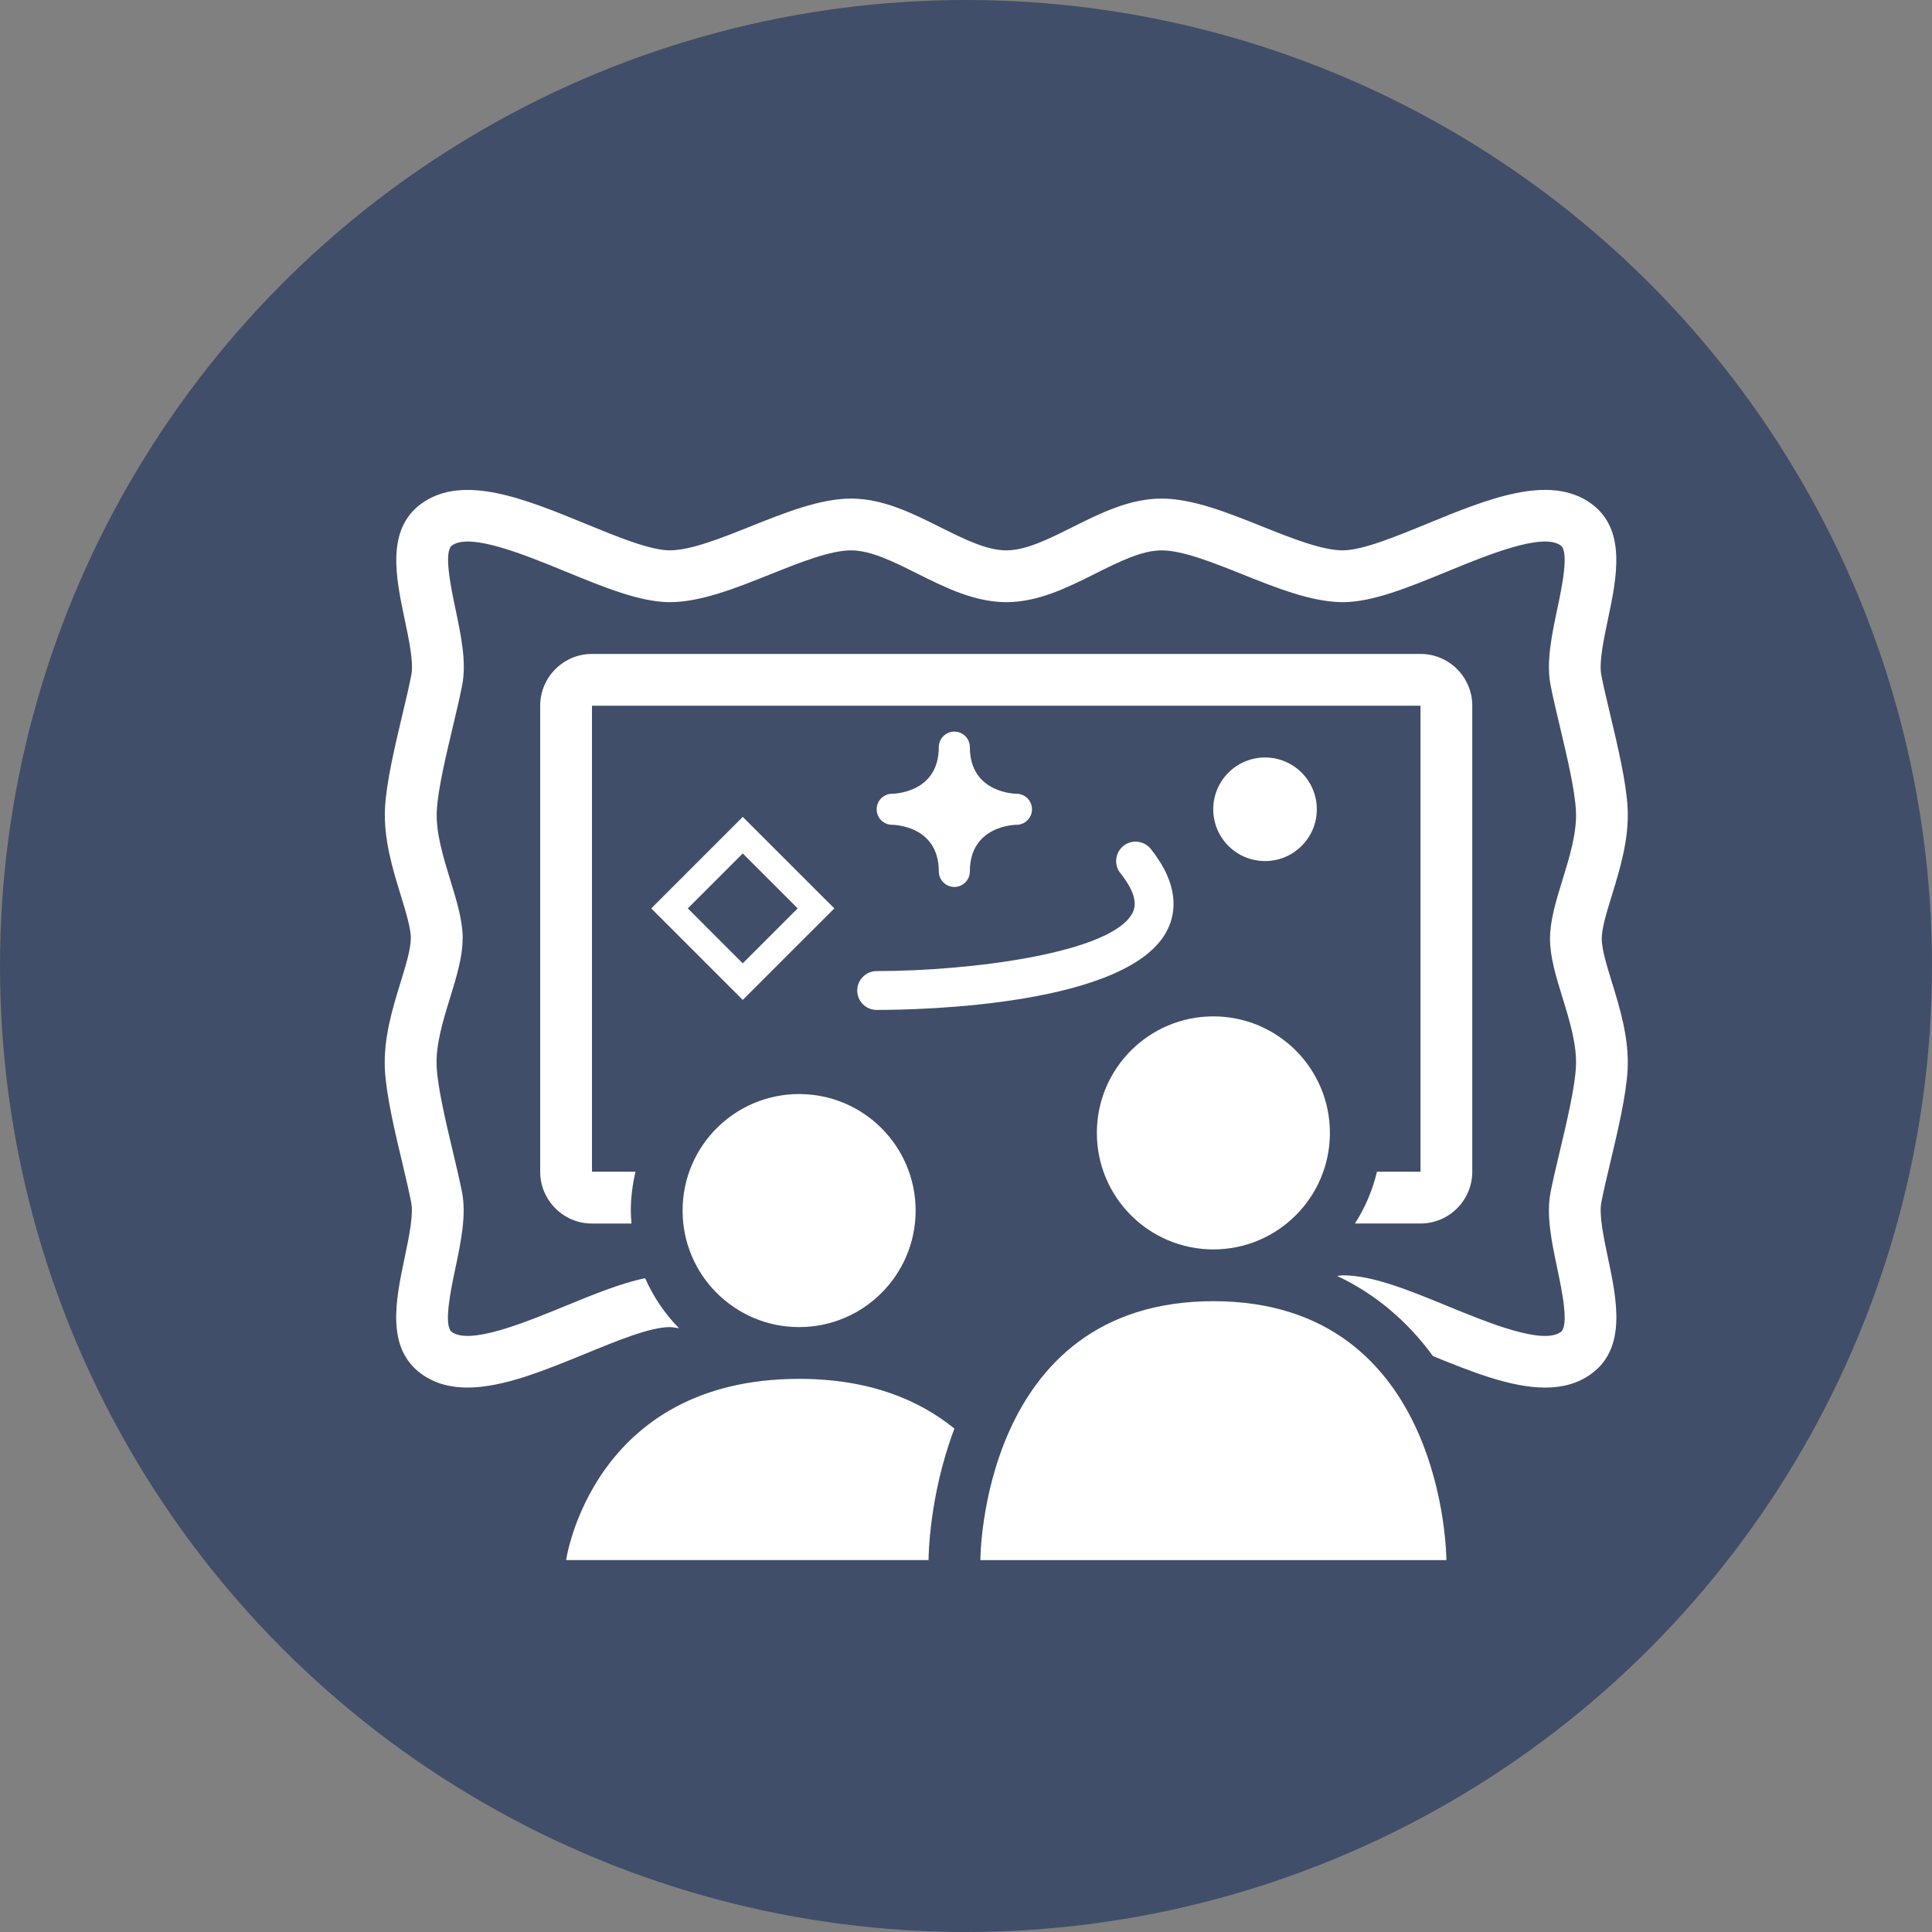 <?xml version="1.0" encoding="utf-8"?>
<!-- Generator: Adobe Illustrator 17.0.0, SVG Export Plug-In . SVG Version: 6.00 Build 0)  -->
<!DOCTYPE svg PUBLIC "-//W3C//DTD SVG 1.1//EN" "http://www.w3.org/Graphics/SVG/1.1/DTD/svg11.dtd">
<svg version="1.1" id="Layer_1" xmlns="http://www.w3.org/2000/svg" xmlns:xlink="http://www.w3.org/1999/xlink" x="0px" y="0px"
	 width="94.194px" height="94.194px" viewBox="0 0 94.194 94.194" enable-background="new 0 0 94.194 94.194" xml:space="preserve">
<rect x="0" y="0" width="94.194" height="94.194" fill="#808080" stroke="none"/>
<circle fill="#404E69" cx="47.097" cy="47.097" r="47.097"/>
<g>
	<path fill="#FFFFFF" d="M46.532,69.65c-1.691-1.371-4.1-2.424-7.571-2.424c-10.099,0-11.361,8.836-11.361,8.836H38.96h6.311
		C45.272,75.927,45.292,72.919,46.532,69.65z"/>
	<circle fill="#FFFFFF" cx="38.96" cy="59.021" r="5.681"/>
	<circle fill="#FFFFFF" cx="59.158" cy="55.234" r="5.681"/>
	<path fill="#FFFFFF" d="M69.256,31.882H49.059H28.862c-1.392,0-2.525,1.133-2.525,2.525v11.361v11.36
		c0,1.393,1.133,2.525,2.525,2.525h1.925c-0.016-0.21-0.032-0.417-0.032-0.631c0-0.651,0.085-1.285,0.229-1.894h-2.122V45.768
		V34.406h20.197h20.197v11.361v11.36h-2.123c-0.215,0.91-0.582,1.761-1.073,2.525h3.195c1.392,0,2.525-1.132,2.525-2.525v-11.36
		V34.406C71.781,33.015,70.648,31.882,69.256,31.882z"/>
	<circle fill="#FFFFFF" cx="61.676" cy="39.456" r="2.525"/>
	<path fill="#FFFFFF" d="M36.213,48.751l-4.462-4.462l4.462-4.462l4.464,4.462L36.213,48.751z M33.535,44.288l2.677,2.678
		l2.679-2.678l-2.679-2.678L33.535,44.288z"/>
	<path fill="#FFFFFF" d="M42.741,49.239c-0.522,0-0.947-0.424-0.947-0.947c0-0.522,0.424-0.947,0.947-0.947
		c4.614-0.001,11.54-0.891,12.489-2.866c0.229-0.477,0.025-1.119-0.605-1.907c-0.327-0.408-0.26-1.005,0.148-1.332
		c0.408-0.324,1.003-0.26,1.331,0.148c1.401,1.751,1.225,3.093,0.832,3.91C55.133,49.049,44.795,49.239,42.741,49.239z"/>
	<path fill="#FFFFFF" d="M49.558,38.699c0,0-2.273,0-2.273-2.273c0-0.418-0.338-0.757-0.757-0.757c-0.419,0-0.757,0.339-0.757,0.757
		c0,2.273-2.273,2.273-2.273,2.273c-0.418,0-0.757,0.338-0.757,0.757c0,0.419,0.339,0.757,0.757,0.757c0,0,2.273,0,2.273,2.273
		c0,0.418,0.338,0.757,0.757,0.757c0.419,0,0.757-0.339,0.757-0.757c0-2.273,2.273-2.273,2.273-2.273
		c0.418,0,0.756-0.338,0.756-0.757S49.976,38.699,49.558,38.699z"/>
	<path fill="#FFFFFF" d="M59.158,63.439c-11.361,0-11.361,12.624-11.361,12.624h11.361h11.361
		C70.518,76.063,70.518,63.439,59.158,63.439z"/>
	<path fill="#FFFFFF" d="M78.499,56.721c0.37-1.556,0.789-3.321,0.855-4.579c0.076-1.513-0.371-2.97-0.767-4.256
		c-0.254-0.826-0.494-1.605-0.494-2.119c0-0.515,0.24-1.293,0.494-2.119c0.396-1.286,0.844-2.742,0.767-4.258
		c-0.066-1.256-0.485-3.021-0.855-4.577c-0.168-0.713-0.327-1.377-0.429-1.909c-0.116-0.605,0.114-1.708,0.319-2.681
		c0.436-2.07,0.929-4.414-0.821-5.678c-2.025-1.457-5.05-0.216-7.976,0.984c-1.559,0.641-3.172,1.303-4.124,1.303
		c-1.02,0-2.509-0.595-3.95-1.172c-1.661-0.665-3.381-1.352-4.886-1.352c-1.561,0-2.979,0.71-4.351,1.396
		c-1.16,0.579-2.256,1.128-3.22,1.129c-0.962-0.001-2.058-0.55-3.219-1.129c-1.372-0.685-2.791-1.396-4.351-1.396
		c-1.505,0-3.225,0.688-4.887,1.352c-1.441,0.577-2.93,1.172-3.95,1.172c-0.95,0-2.563-0.662-4.122-1.302
		c-2.926-1.2-5.95-2.44-7.976-0.984c-1.751,1.264-1.257,3.607-0.821,5.676c0.205,0.974,0.438,2.077,0.319,2.685
		c-0.102,0.533-0.261,1.203-0.432,1.918c-0.368,1.553-0.787,3.312-0.851,4.567c-0.076,1.514,0.372,2.97,0.767,4.255
		c0.254,0.826,0.494,1.606,0.494,2.121h-0.006c0,0.514-0.24,1.293-0.494,2.119c-0.396,1.285-0.843,2.742-0.767,4.258
		c0.066,1.255,0.484,3.02,0.855,4.576c0.169,0.713,0.327,1.378,0.429,1.908c0.117,0.607-0.115,1.708-0.319,2.682
		c-0.436,2.069-0.93,4.413,0.821,5.678c0.654,0.471,1.413,0.661,2.239,0.661c1.73,0,3.756-0.833,5.737-1.644
		c1.559-0.641,3.172-1.304,4.124-1.304c0.137,0,0.302,0.035,0.455,0.057c-0.689-0.702-1.25-1.528-1.652-2.441
		c-1.182,0.244-2.504,0.784-3.885,1.351c-1.965,0.806-4.654,1.913-5.54,1.272c-0.419-0.303-0.049-2.058,0.173-3.109
		c0.266-1.265,0.541-2.574,0.328-3.681c-0.107-0.56-0.273-1.262-0.452-2.011c-0.344-1.452-0.735-3.099-0.788-4.125
		c-0.056-1.07,0.307-2.247,0.658-3.384c0.311-1.013,0.606-1.969,0.606-2.862h0.006c0-0.894-0.295-1.85-0.605-2.862
		c-0.35-1.139-0.713-2.316-0.658-3.384c0.052-1.024,0.442-2.665,0.786-4.112c0.179-0.756,0.347-1.463,0.454-2.026
		c0.214-1.106-0.062-2.415-0.328-3.682c-0.221-1.05-0.591-2.807-0.173-3.108c0.884-0.644,3.576,0.466,5.541,1.271
		c1.868,0.767,3.633,1.492,5.081,1.492c1.505,0,3.225-0.688,4.886-1.352c1.441-0.577,2.93-1.173,3.95-1.173
		c0.964,0,2.061,0.549,3.222,1.129c1.37,0.684,2.787,1.393,4.346,1.396c0.001,0,0.002,0,0.002,0c0.001,0,0.002,0,0.004,0
		c1.558-0.003,2.974-0.712,4.345-1.396c1.161-0.581,2.259-1.129,3.222-1.129c1.019,0,2.508,0.595,3.95,1.173
		c1.662,0.664,3.382,1.352,4.887,1.352c1.45,0,3.214-0.725,5.082-1.492c1.965-0.806,4.655-1.915,5.54-1.271
		c0.419,0.302,0.05,2.059-0.172,3.109c-0.266,1.265-0.542,2.574-0.328,3.68c0.107,0.561,0.273,1.262,0.452,2.013
		c0.344,1.452,0.735,3.098,0.788,4.124c0.056,1.07-0.307,2.247-0.658,3.385c-0.311,1.013-0.606,1.969-0.606,2.862
		c0,0.893,0.295,1.849,0.606,2.862c0.351,1.138,0.714,2.314,0.658,3.384c-0.053,1.026-0.444,2.672-0.788,4.125
		c-0.179,0.749-0.345,1.452-0.453,2.012c-0.213,1.107,0.063,2.416,0.329,3.681c0.222,1.05,0.592,2.806,0.172,3.109
		c-0.884,0.644-3.575-0.466-5.54-1.272c-1.868-0.767-3.633-1.491-5.082-1.491c-0.091,0-0.189,0.024-0.281,0.03
		c1.853,0.872,3.421,2.194,4.672,3.907c1.896,0.776,3.816,1.536,5.469,1.536c0.826,0,1.586-0.189,2.239-0.661
		c1.75-1.265,1.257-3.61,0.821-5.678c-0.205-0.973-0.436-2.076-0.321-2.682C78.172,58.1,78.33,57.434,78.499,56.721z"/>
</g>
</svg>
